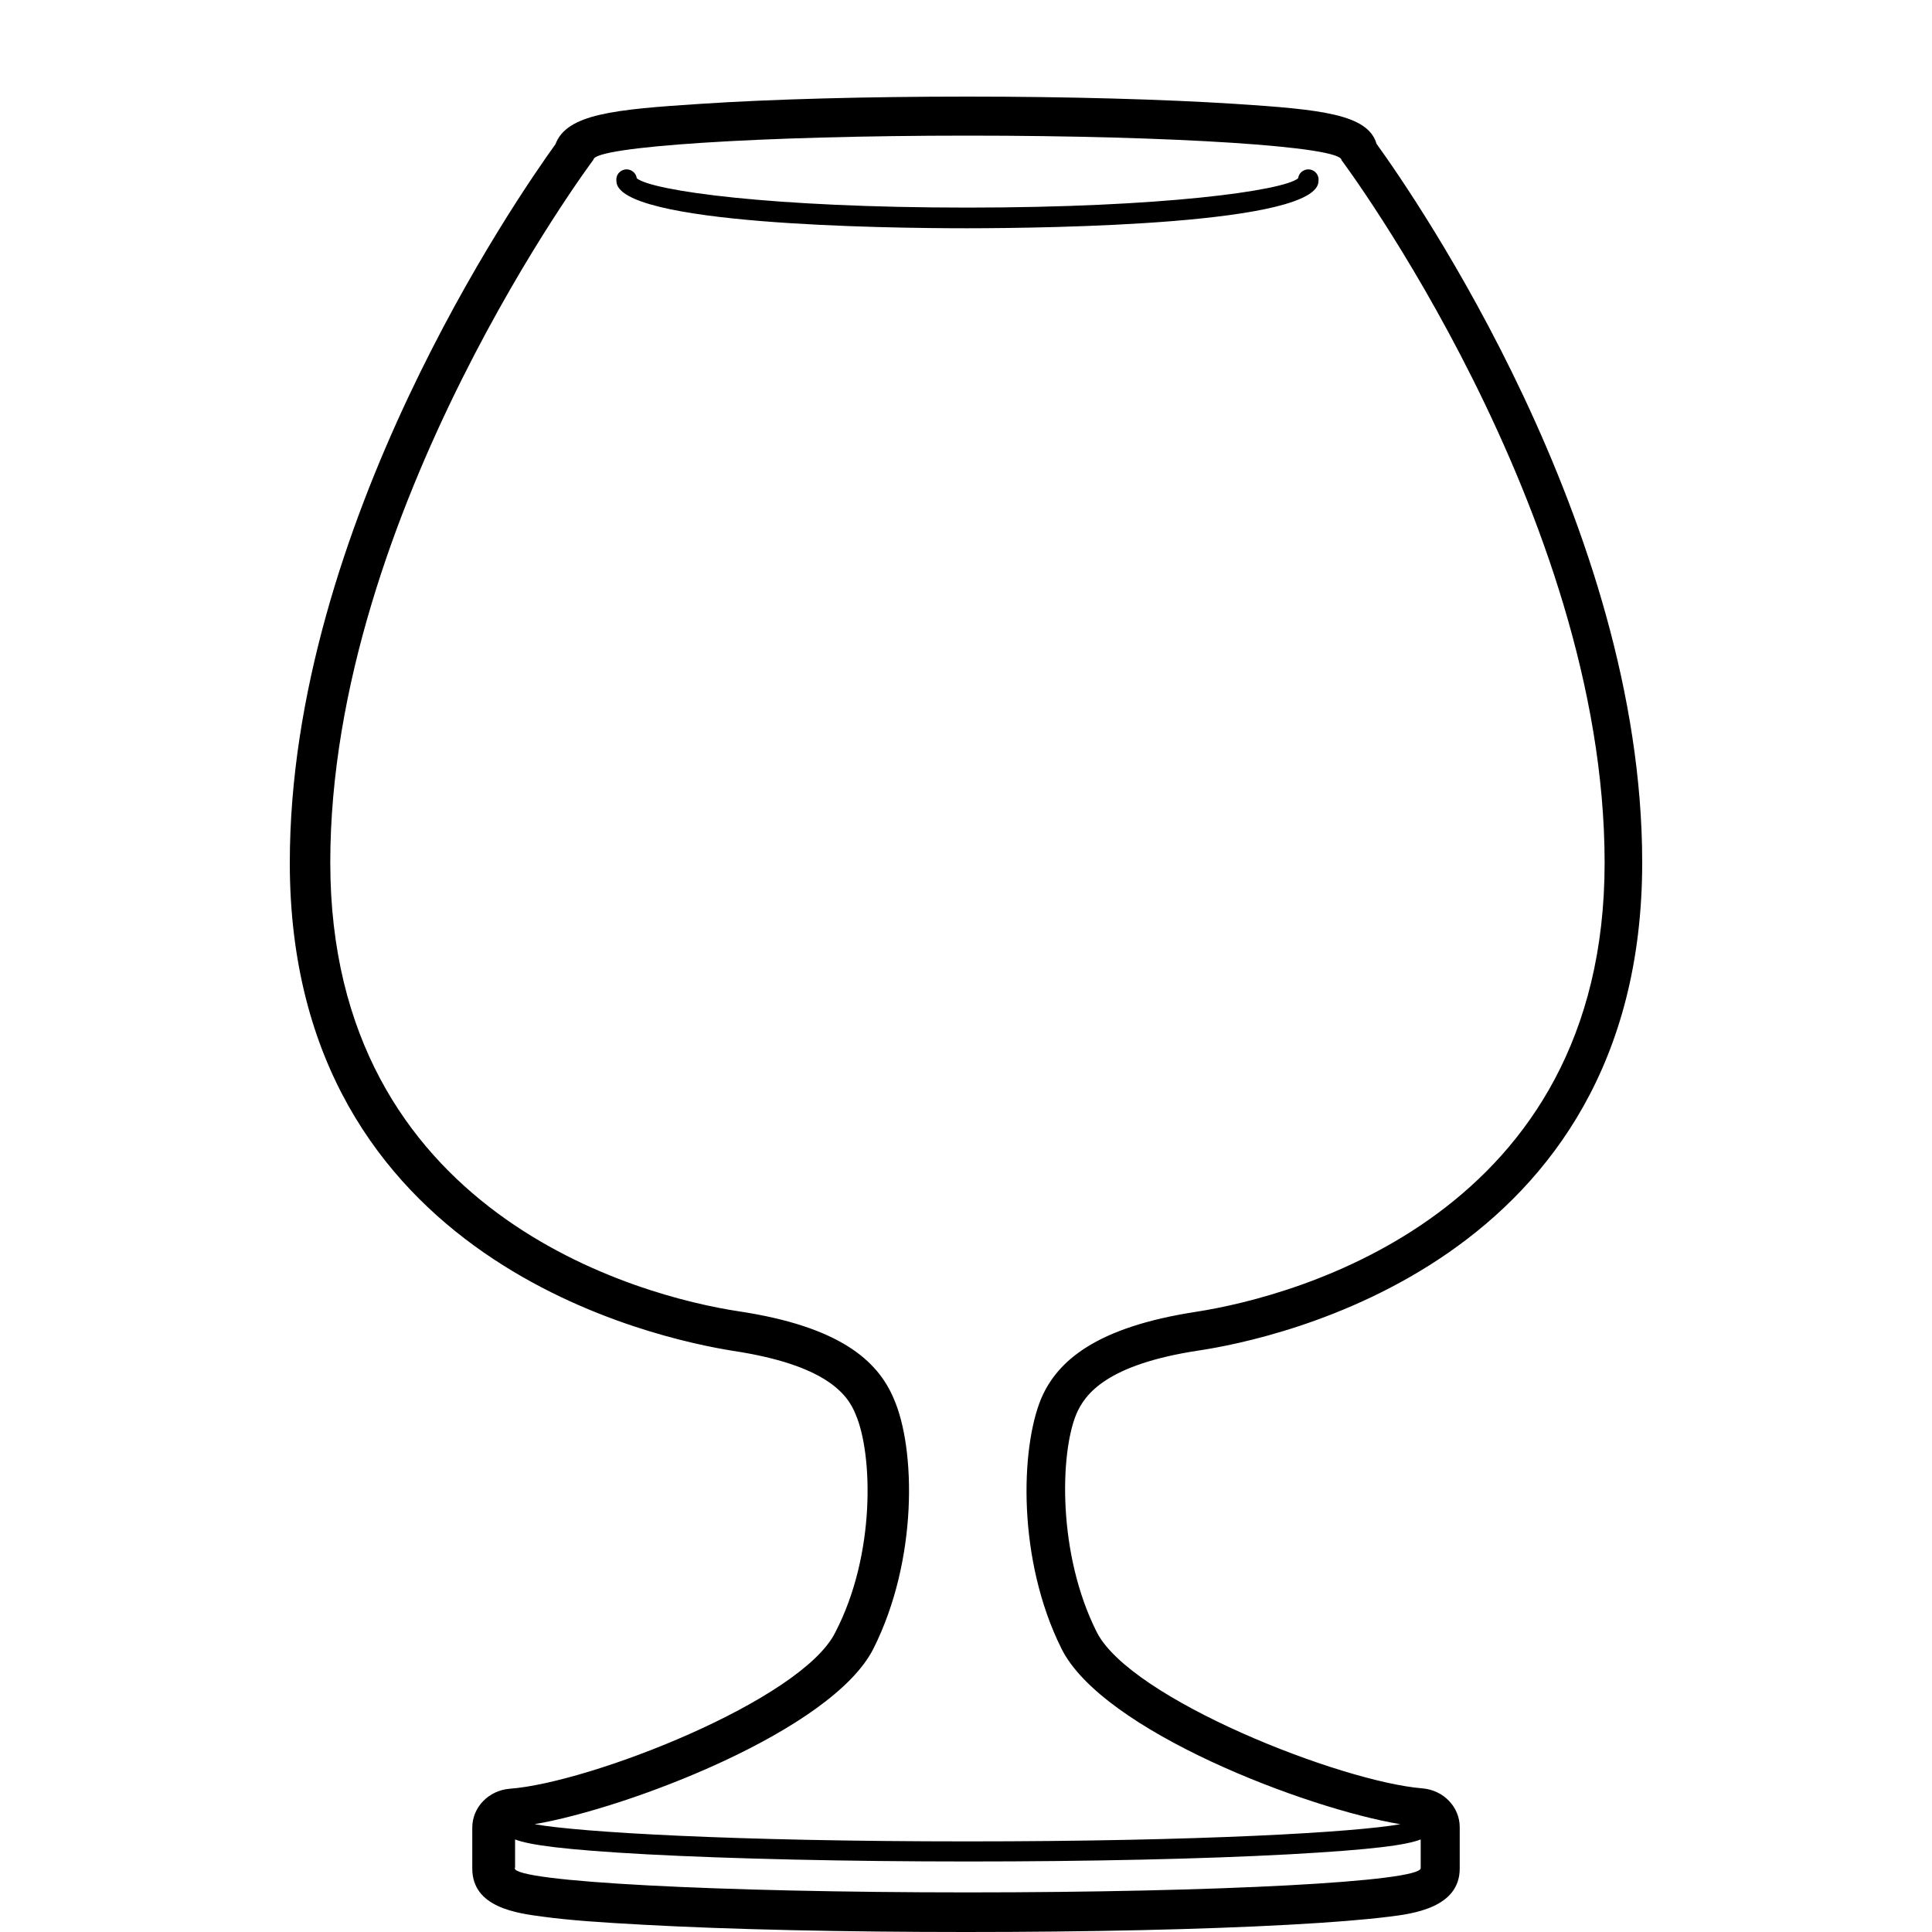 <svg width="20" height="20" viewBox="0 0 20 20" fill="none" xmlns="http://www.w3.org/2000/svg">
<path d="M12.782 1.075C12.046 1.028 11.06 1 10.017 1C8.974 1 7.993 1.026 7.252 1.075C6.357 1.133 5.867 1.18 5.75 1.493C5.355 2.041 3 5.446 3 8.932C3 13.075 6.823 13.861 7.588 13.984C8.542 14.128 8.775 14.429 8.858 14.643C9.033 15.047 9.069 16.088 8.646 16.9C8.295 17.602 6.108 18.456 5.276 18.517V18.517C5.057 18.535 4.888 18.71 4.889 18.921V19.343C4.889 19.747 5.35 19.806 5.625 19.842C5.9 19.879 6.22 19.901 6.662 19.925C7.555 19.974 8.741 20 10 20C11.259 20 12.445 19.974 13.338 19.925C13.78 19.901 14.127 19.873 14.375 19.842C14.622 19.812 15.111 19.75 15.111 19.343L15.111 18.917C15.112 18.706 14.943 18.531 14.724 18.513C13.878 18.444 11.705 17.589 11.354 16.896C10.946 16.088 10.973 15.045 11.142 14.639C11.233 14.425 11.466 14.123 12.412 13.98C13.178 13.865 17 13.081 17 8.928C17 5.442 14.646 2.037 14.25 1.489C14.161 1.182 13.676 1.133 12.782 1.075L12.782 1.075ZM10.777 14.481C10.565 14.994 10.529 16.144 10.988 17.066C11.411 17.92 13.527 18.723 14.496 18.884C14.032 18.967 12.439 19.062 10.015 19.062C7.591 19.062 5.996 18.967 5.534 18.884C6.501 18.718 8.614 17.916 9.042 17.066C9.505 16.144 9.478 14.994 9.253 14.481C9.084 14.077 8.68 13.731 7.65 13.575C6.62 13.42 3.419 12.565 3.419 8.928C3.419 5.29 6.144 1.652 6.144 1.652C6.15 1.517 7.881 1.404 10.017 1.404C12.154 1.404 13.887 1.517 13.887 1.657C13.887 1.657 16.611 5.294 16.611 8.932C16.611 12.569 13.413 13.42 12.38 13.58C11.348 13.739 10.944 14.087 10.777 14.481L10.777 14.481ZM5.332 19.331V19.042C5.48 19.099 5.835 19.149 6.698 19.196C7.561 19.242 8.765 19.27 10.02 19.27C11.274 19.27 12.452 19.244 13.341 19.196C14.229 19.147 14.559 19.099 14.707 19.042V19.339C14.707 19.479 12.609 19.59 10.019 19.59C7.43 19.59 5.329 19.479 5.329 19.341L5.332 19.331Z" fill="black"/>
<path d="M13.649 1.874C13.657 1.815 13.616 1.762 13.557 1.754C13.499 1.747 13.445 1.788 13.438 1.846C13.281 1.975 12.029 2.149 10.013 2.149C7.997 2.149 6.757 1.977 6.592 1.846C6.585 1.788 6.531 1.747 6.473 1.754C6.414 1.762 6.373 1.815 6.381 1.874C6.381 2.327 9.16 2.363 10.013 2.363C10.865 2.362 13.649 2.326 13.649 1.874H13.649Z" fill="black"/>
</svg>
